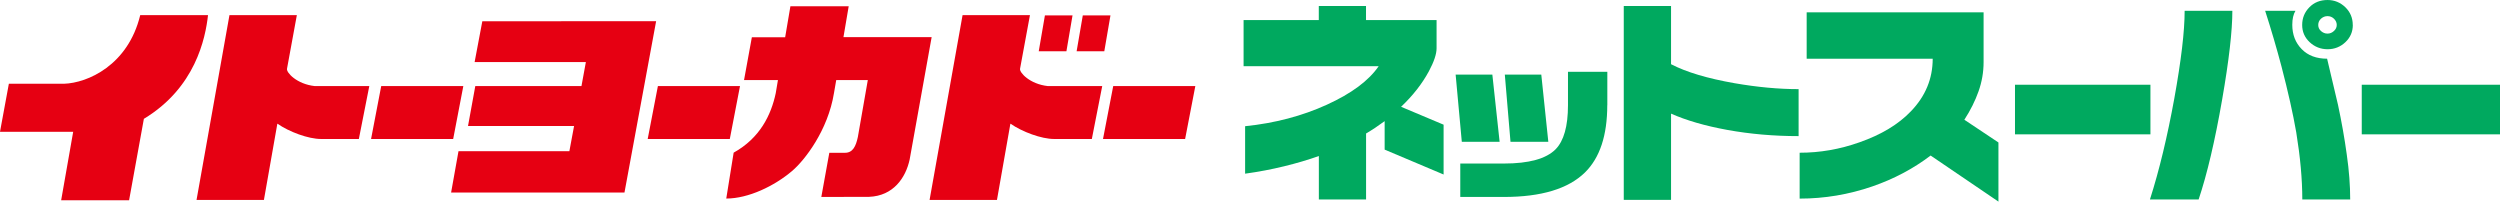 <?xml version="1.0" encoding="UTF-8"?><svg id="_イヤー_2" xmlns="http://www.w3.org/2000/svg" viewBox="0 0 409.22 33"><g id="_イヤー_1-2"><g id="app-logo-iyns-top"><g><path d="M22.95,2.48h11.1c-.43,3.82-2.07,11.88-10.5,16.97l-2.42,13.33H10.01l1.97-11.21H0l1.45-7.86H10.46c3.88-.12,10.5-3.03,12.49-11.22" fill="#e60012"/><polygon points="62.4 14.09 60.74 22.75 74.18 22.75 75.84 14.09 62.4 14.09" fill="#e60012"/><polygon points="107.69 14.09 106.02 22.75 119.46 22.75 121.13 14.09 107.69 14.09" fill="#e60012"/><polygon points="182.22 14.09 180.55 22.75 193.99 22.75 195.66 14.09 182.22 14.09" fill="#e60012"/><path d="M51.51,14.09c-2.95-.33-4.67-2.23-4.53-2.84l1.61-8.77h-11.03l-5.39,30.25h11.03l2.2-12.49c1.94,1.35,5.08,2.51,7.15,2.51h6.19l1.71-8.66h-8.95Z" fill="#e60012"/><path d="M171.51,14.09c-2.96-.33-4.67-2.23-4.54-2.84l1.62-8.77h-11.03l-5.4,30.25h11.03l2.2-12.49c1.94,1.35,5.09,2.51,7.15,2.51h6.18l1.7-8.66h-8.93Z" fill="#e60012"/><polygon points="78.95 3.48 77.69 10.16 95.9 10.16 95.18 14.09 77.8 14.09 76.61 20.62 93.97 20.62 93.2 24.75 75.05 24.75 73.84 31.52 102.22 31.51 107.4 3.47 78.95 3.48" fill="#e60012"/><path d="M138.06,6.1l.86-5.07h-9.54l-.86,5.07h-5.45l-1.28,7.01h5.55l-.36,2.14c-.75,3.55-2.57,7.34-6.89,9.74l-1.21,7.51c3.64,0,7.88-2.06,10.75-4.49,2.12-1.79,5.9-6.71,6.88-12.76l.37-2.14h5.17l-1.63,9.32c-.32,1.48-.8,2.58-2.11,2.58h-2.56l-1.31,7.23,7.83-.02c3.96-.16,5.98-3.11,6.63-6.11l3.6-20.03h-14.44Z" fill="#e60012"/><polygon points="171.04 2.52 170.03 8.39 174.56 8.39 175.56 2.52 171.04 2.52" fill="#e60012"/><polygon points="177.24 2.52 176.23 8.39 180.76 8.39 181.77 2.52 177.24 2.52" fill="#e60012"/></g><g><path d="M236.31,28.57l-9.66-4.08v-4.66c-1.04,.77-2.05,1.44-3.04,2.02v10.8h-7.73v-7.11c-1.78,.63-3.68,1.19-5.69,1.68-2.01,.49-4.13,.9-6.38,1.21v-7.77c4.88-.5,9.35-1.68,13.38-3.52,4.04-1.84,6.86-3.94,8.48-6.3h-22.11V3.29h12.31V.98h7.73V3.29h11.55V7.91c0,.94-.42,2.19-1.26,3.76-1.09,2.02-2.6,3.96-4.55,5.81l6.96,2.93v8.16Z" fill="#00a95f"/><path d="M245.47,23.21h-6.19l-1.01-11h6.01l1.19,11Zm17.62-5.99c0,4.94-1.21,8.6-3.64,11-2.73,2.68-7.15,4.02-13.29,4.02h-7.13v-5.47h7.13c4.11,0,6.93-.78,8.47-2.33,1.35-1.37,2.03-3.78,2.03-7.22v-5.47h6.44v5.47Zm-9.65,5.99h-6.19l-.93-11h5.97l1.15,11Z" fill="#00a95f"/><path d="M294.41,22.28c-4.07,0-7.95-.34-11.65-1.01-3.68-.67-6.75-1.57-9.23-2.67v14.12h-7.74V.98h7.74V10.51c2.5,1.3,5.96,2.33,10.4,3.11,3.75,.65,7.24,.97,10.48,.97v7.69Z" fill="#00a95f"/><path d="M327.12,33l-11.1-7.54c-2.82,2.14-5.99,3.83-9.56,5.06-3.84,1.32-7.81,1.99-11.88,1.99v-7.51c3.31,0,6.57-.56,9.78-1.7,3.58-1.25,6.4-2.95,8.44-5.09,2.37-2.46,3.56-5.32,3.56-8.6h-20.63V2.02h28.96V10.18c0,1.64-.28,3.23-.83,4.78-.55,1.55-1.32,3.1-2.32,4.64l5.58,3.72v9.68Z" fill="#00a95f"/><rect x="329.83" y="13.87" width="22.17" height="8.12" fill="#00a95f"/><path d="M365.41,1.77c0,3.25-.55,8.09-1.67,14.52-1.18,6.79-2.47,12.24-3.85,16.36h-7.97c1.54-4.82,2.86-10.33,3.99-16.54,1.12-6.21,1.69-10.99,1.69-14.34h7.81Zm19.3,30.88h-7.85c0-3.32-.34-6.98-.99-10.98-.53-3.06-1.34-6.66-2.42-10.8-.79-2.98-1.68-6.02-2.67-9.1h4.96c-.34,.56-.52,1.31-.52,2.28,0,1.61,.51,2.94,1.54,3.99,1.02,1.05,2.41,1.57,4.16,1.57,.84,3.49,1.43,6.02,1.79,7.58,.59,2.77,1.07,5.47,1.43,8.11,.38,2.63,.56,5.09,.56,7.35m.43-28.57c0,1.11-.4,2.05-1.21,2.82-.81,.77-1.8,1.16-2.92,1.16s-2.12-.39-2.94-1.16c-.82-.77-1.22-1.71-1.22-2.82s.39-2.09,1.18-2.89c.78-.8,1.78-1.19,2.97-1.19,1.12,0,2.1,.4,2.92,1.19,.81,.79,1.21,1.76,1.21,2.89m-2.62,0c0-.39-.16-.72-.45-1.01-.3-.29-.66-.43-1.06-.43s-.75,.14-1.07,.42c-.3,.28-.45,.62-.45,1.03,0,.39,.15,.72,.45,.99,.32,.28,.66,.42,1.07,.42,.39,0,.74-.14,1.04-.42,.31-.27,.47-.61,.47-.99" fill="#00a95f"/><rect x="386.59" y="13.87" width="22.63" height="8.12" fill="#00a95f"/></g></g></g></svg>